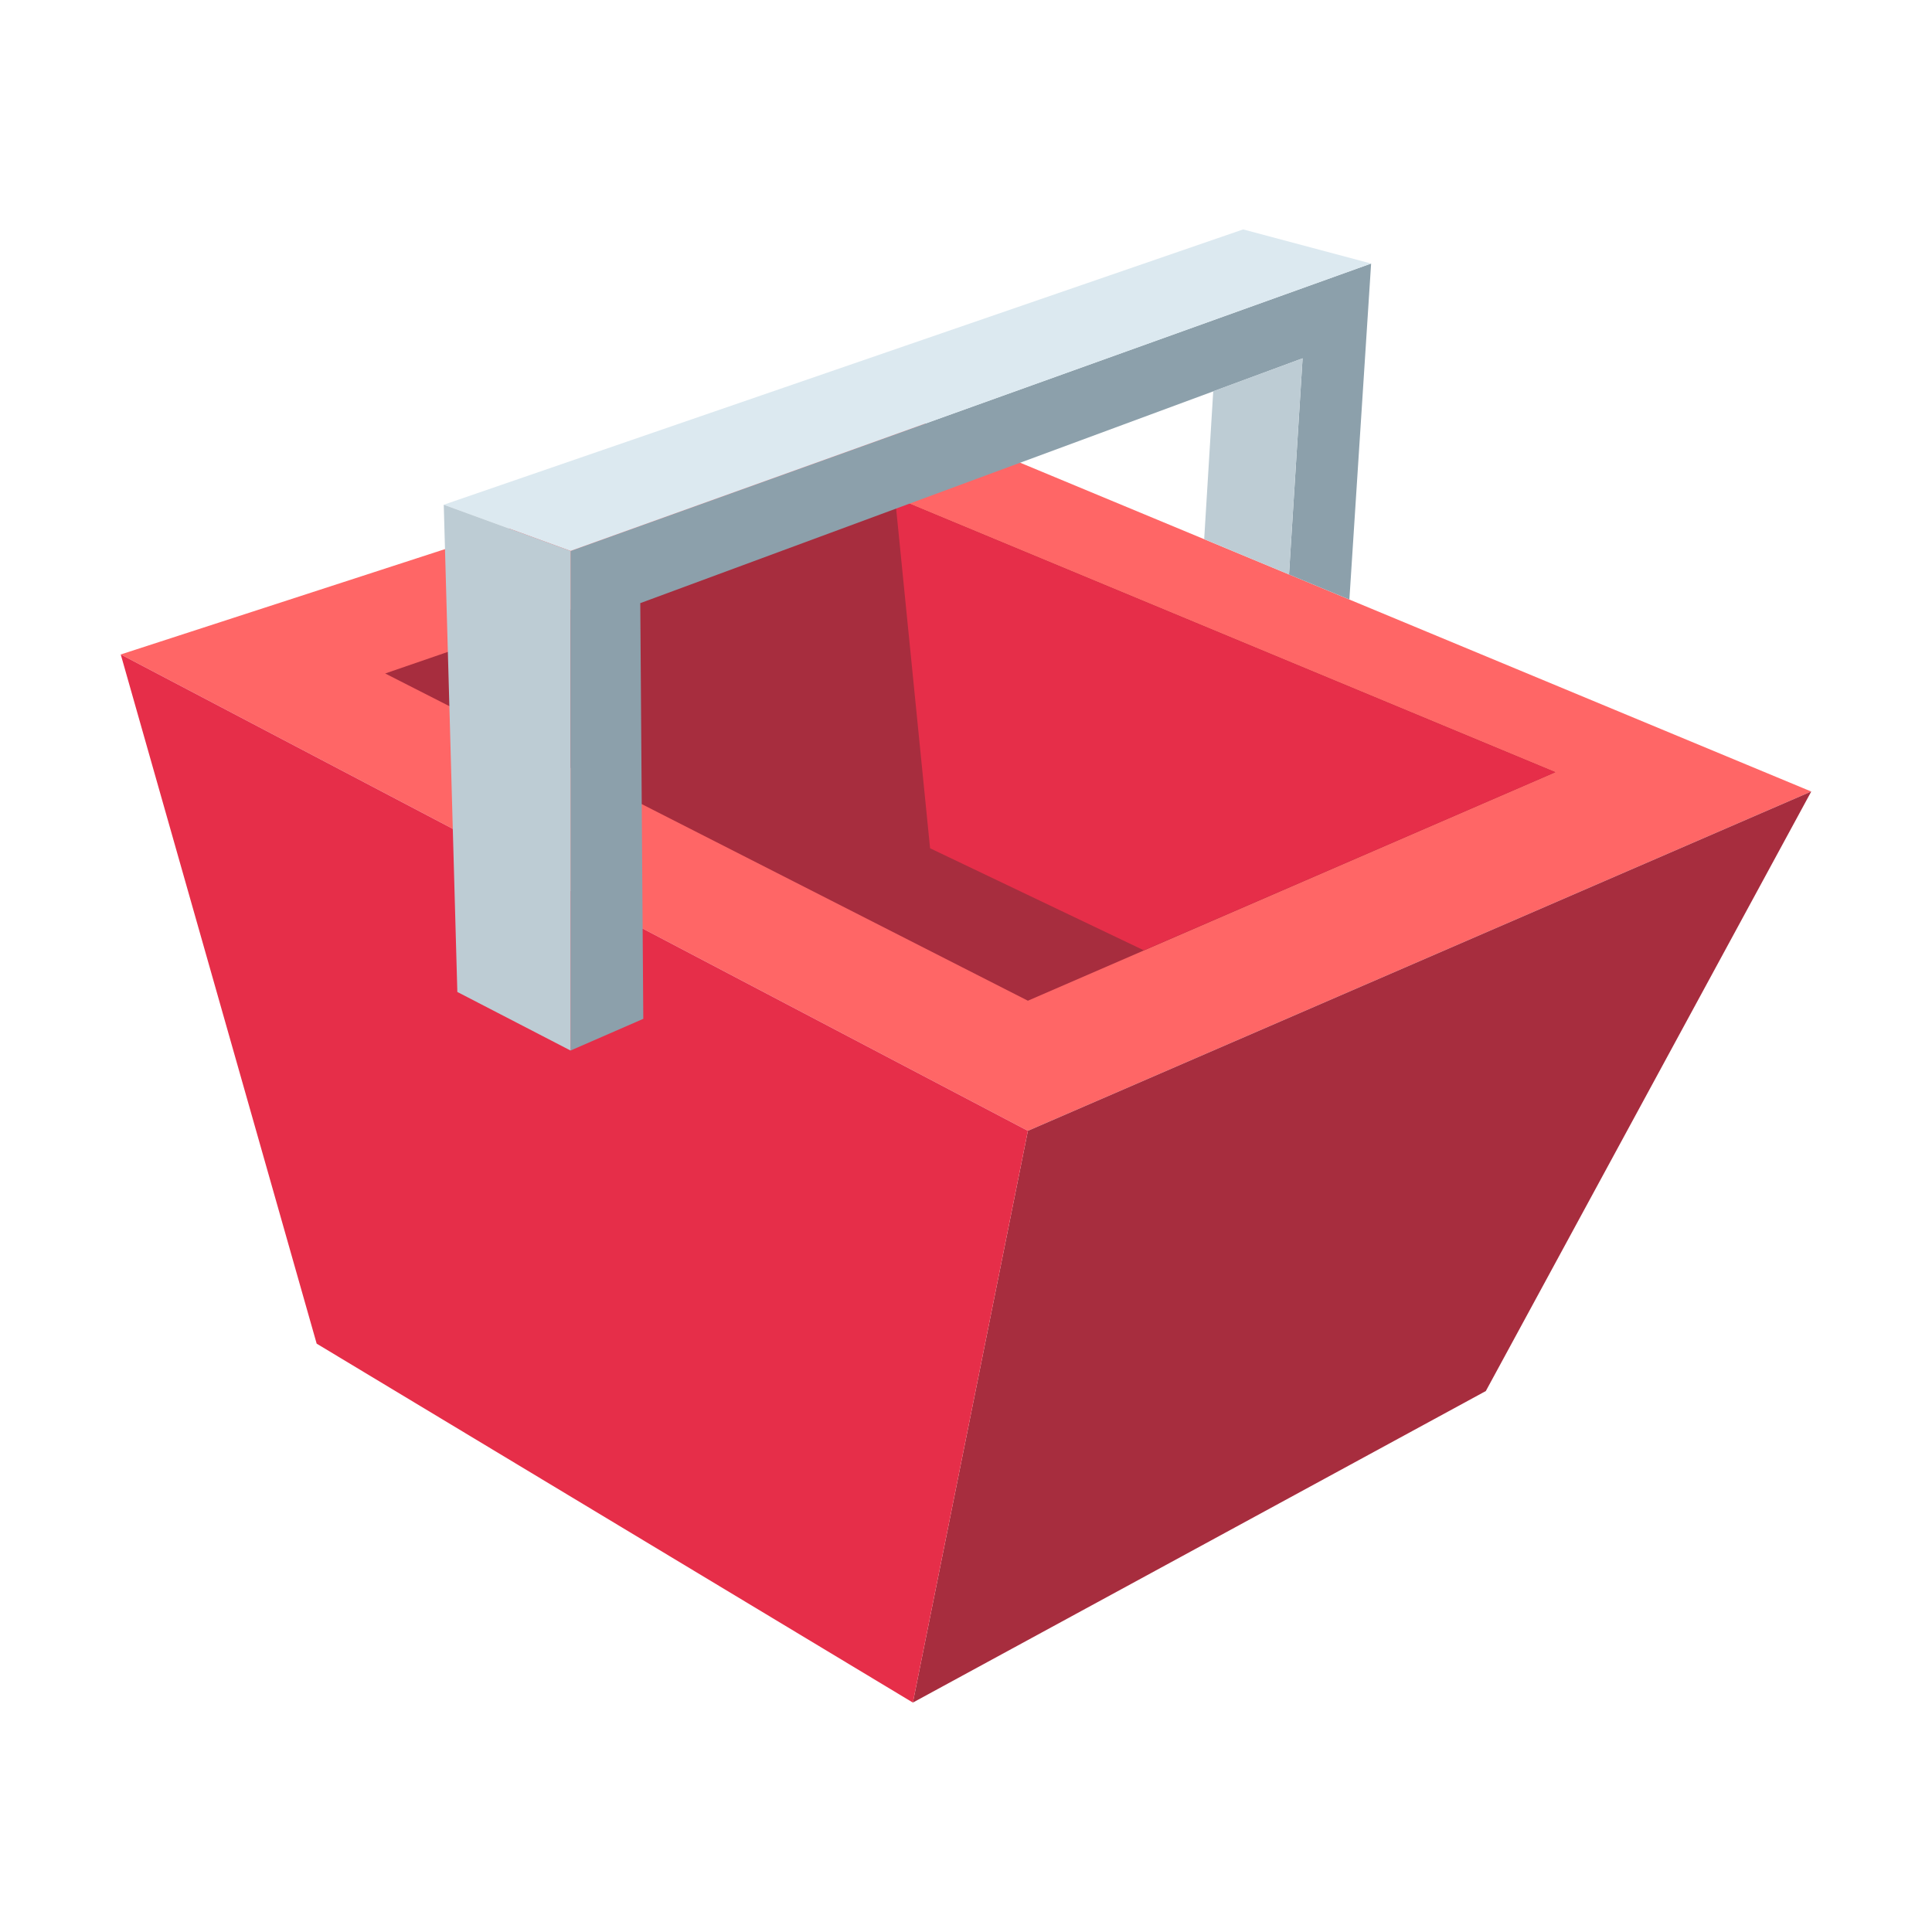 <?xml version="1.0" encoding="UTF-8"?>
<svg id="Layer_2" data-name="Layer 2" xmlns="http://www.w3.org/2000/svg" viewBox="0 0 64 64">
  <defs>
    <style>
      .cls-1 {
        fill: #dce9f0;
      }

      .cls-2 {
        fill: #f66;
      }

      .cls-3 {
        fill: #a72d3e;
      }

      .cls-4 {
        fill: #8ca0ab;
      }

      .cls-5 {
        fill: #bdccd4;
      }

      .cls-6 {
        fill: none;
      }

      .cls-7 {
        fill: #e62e49;
      }
    </style>
  </defs>
  <g id="Layer_2-2" data-name="Layer 2">
    <g>
      <rect class="cls-6" width="64" height="64"/>
      <g>
        <polygon class="cls-2" points="4 21.68 34.05 37.46 60 26.22 29.3 13.46 4 21.68"/>
        <polygon class="cls-3" points="34.05 37.46 30.24 56.4 49.22 46.08 60 26.22 34.05 37.46"/>
        <polygon class="cls-7" points="34.05 37.46 4 21.68 10.49 44.51 30.24 56.4 34.05 37.46"/>
        <polygon class="cls-3" points="12.76 22.31 34.05 33.15 51.52 25.58 29.65 16.49 12.76 22.31"/>
        <polygon class="cls-7" points="29.65 16.49 30.81 28.1 37.89 31.48 51.52 25.58 29.65 16.49"/>
        <polygon class="cls-4" points="18.9 34.8 18.9 18.25 45.42 8.73 44.7 19.86 42.7 19.03 43.15 11.87 21.21 19.98 21.31 33.75 18.9 34.8"/>
        <polygon class="cls-1" points="18.9 18.25 14.7 16.72 41.18 7.6 45.42 8.73 18.9 18.25"/>
        <polygon class="cls-5" points="14.7 16.72 15.15 32.86 18.9 34.8 18.9 18.25 14.7 16.72"/>
        <polygon class="cls-5" points="42.7 19.03 39.89 17.86 40.19 12.96 43.15 11.87 42.7 19.03"/>
      </g>
    </g>
  </g>
</svg>